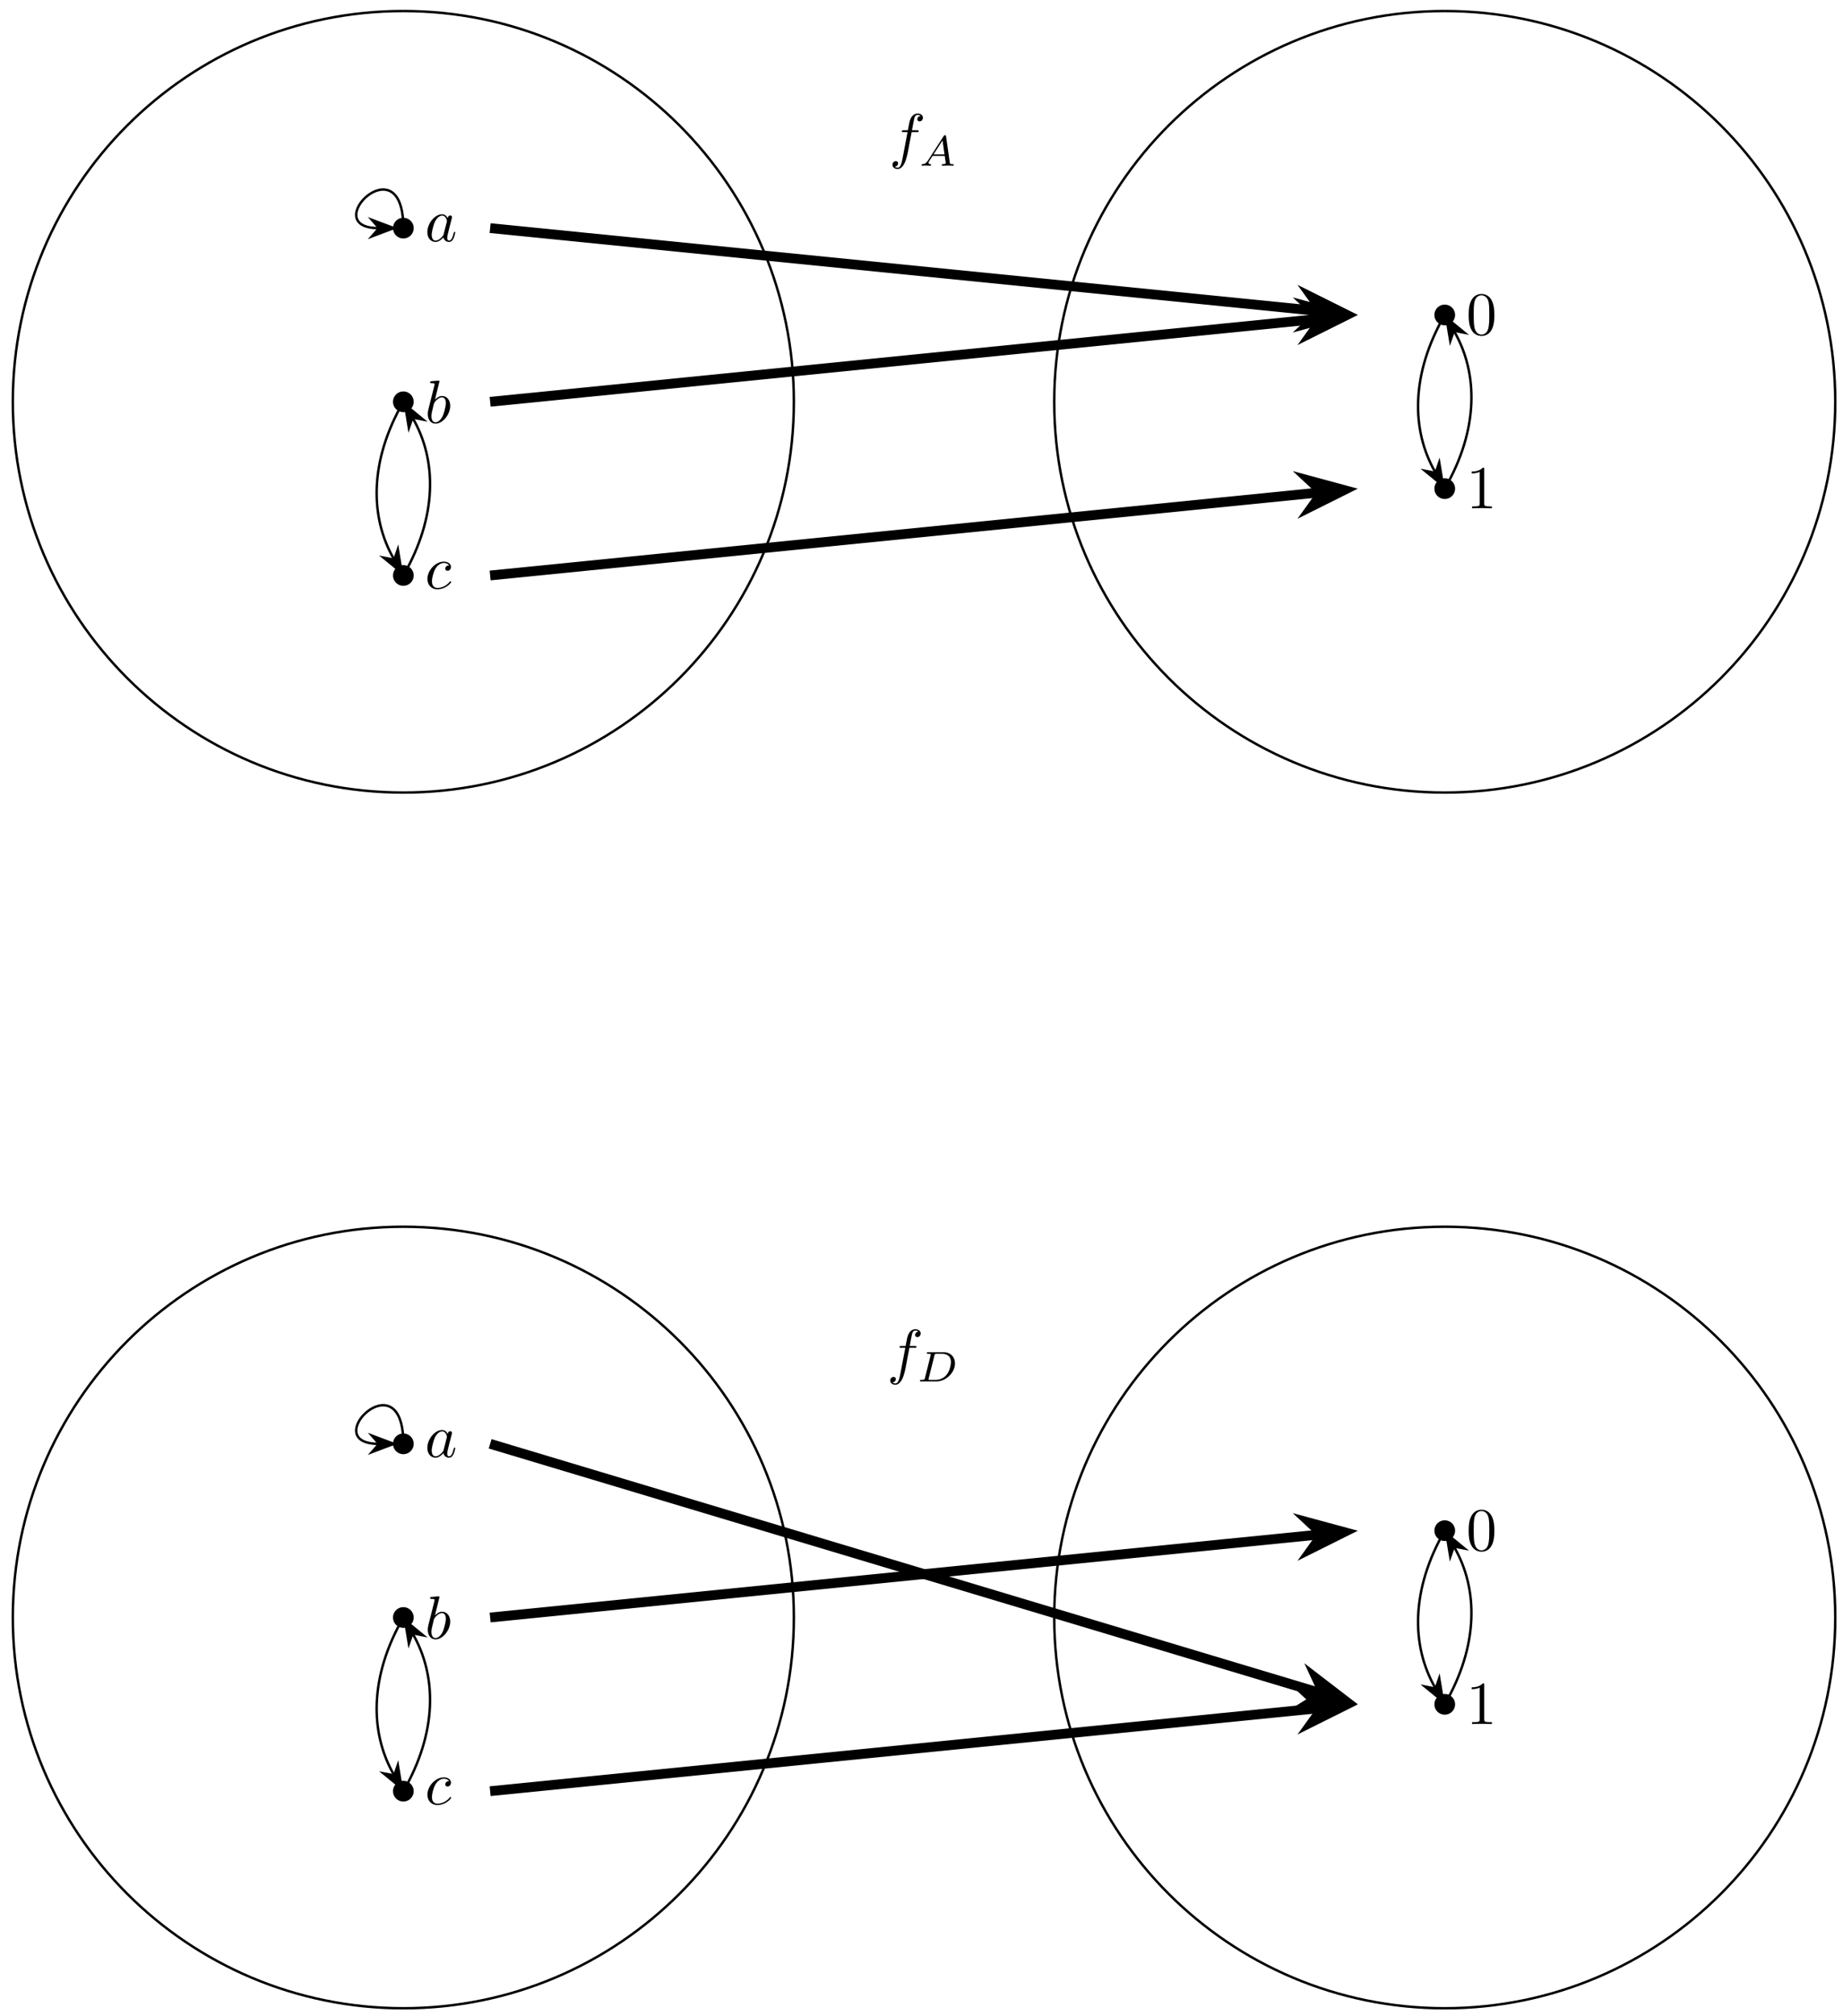 <svg xmlns="http://www.w3.org/2000/svg" xmlns:xlink="http://www.w3.org/1999/xlink" xmlns:inkscape="http://www.inkscape.org/namespaces/inkscape" version="1.1" width="301" height="329" viewBox="0 0 301 329">
<defs>
<path id="font_1_1" d="M.373 .378C.355 .415 .326 .442 .281 .442 .164 .442 .04 .295 .04 .149 .04 .055 .095-.011 .173-.011 .193-.011 .243-.007 .303 .064 .311 .022 .346-.011 .394-.011 .429-.011 .452 .012 .468 .044 .485 .08 .498 .141 .498 .143 .498 .153 .489 .153 .486 .153 .476 .153 .475 .149 .472 .135 .455 .07 .437 .011 .396 .011 .369 .011 .366 .037 .366 .057 .366 .079 .368 .087 .379 .131 .39 .173 .392 .183 .401 .221L.437 .361C.444 .389 .444 .391 .444 .395 .444 .412 .432 .422 .415 .422 .391 .422 .376 .4 .373 .378M.308 .119C.303 .101 .303 .099 .288 .082 .244 .027 .203 .011 .175 .011 .125 .011 .111 .066 .111 .105 .111 .155 .143 .278 .166 .324 .197 .383 .242 .42 .282 .42 .347 .42 .361 .338 .361 .332 .361 .326 .359 .32 .358 .315L.308 .119Z"/>
<path id="font_1_2" d="M.239 .683C.239 .684 .239 .694 .226 .694 .203 .694 .13 .686 .104 .684 .096 .683 .085 .682 .085 .664 .085 .652 .094 .652 .109 .652 .157 .652 .159 .645 .159 .635 .159 .628 .15 .594 .145 .573L.063 .247C.051 .197 .047 .181 .047 .146 .047 .051 .1-.011 .174-.011 .292-.011 .415 .138 .415 .282 .415 .373 .362 .442 .282 .442 .236 .442 .195 .413 .165 .382L.239 .683M.145 .305C.151 .327 .151 .329 .16 .34 .209 .405 .254 .42 .28 .42 .316 .42 .343 .39 .343 .326 .343 .267 .31 .152 .292 .114 .259 .047 .213 .011 .174 .011 .14 .011 .107 .038 .107 .112 .107 .131 .107 .15 .123 .213L.145 .305Z"/>
<path id="font_1_3" d="M.396 .38C.38 .38 .366 .38 .352 .366 .336 .351 .334 .334 .334 .327 .334 .303 .352 .292 .371 .292 .4 .292 .427 .316 .427 .356 .427 .405 .38 .442 .309 .442 .174 .442 .041 .299 .041 .158 .041 .068 .099-.011 .203-.011 .346-.011 .43 .095 .43 .107 .43 .113 .424 .12 .418 .12 .413 .12 .411 .118 .405 .11 .326 .011 .217 .011 .205 .011 .142 .011 .115 .06 .115 .12 .115 .161 .135 .258 .169 .32 .2 .377 .255 .42 .31 .42 .344 .42 .382 .407 .396 .38Z"/>
<path id="font_2_1" d="M.46 .32C.46 .4 .455 .48 .42 .554 .374 .65 .292 .666 .25 .666 .19 .666 .117 .64 .076 .547 .044 .478 .039 .4 .039 .32 .039 .245 .043 .155 .084 .079 .127-.002 .2-.022 .249-.022 .303-.022 .379-.001 .423 .094 .455 .163 .46 .241 .46 .32M.249-0C.21-0 .151 .025 .133 .121 .122 .181 .122 .273 .122 .332 .122 .396 .122 .462 .13 .516 .149 .635 .224 .644 .249 .644 .282 .644 .348 .626 .367 .527 .377 .471 .377 .395 .377 .332 .377 .257 .377 .189 .366 .125 .351 .03 .294-0 .249-0Z"/>
<path id="font_2_2" d="M.294 .64C.294 .664 .294 .666 .271 .666 .209 .602 .121 .602 .089 .602V.571C.109 .571 .168 .571 .22 .597V.079C.22 .043 .217 .031 .127 .031H.095V0C.13 .003 .217 .003 .257 .003 .297 .003 .384 .003 .419 0V.031H.387C.297 .031 .294 .042 .294 .079V.64Z"/>
<path id="font_1_4" d="M.367 .4H.453C.473 .4 .483 .4 .483 .42 .483 .431 .473 .431 .456 .431H.373L.394 .545C.398 .566 .412 .637 .418 .649 .427 .668 .444 .683 .465 .683 .469 .683 .495 .683 .514 .665 .47 .661 .46 .626 .46 .611 .46 .588 .478 .576 .497 .576 .523 .576 .552 .598 .552 .636 .552 .682 .506 .705 .465 .705 .431 .705 .368 .687 .338 .588 .332 .567 .329 .557 .305 .431H.236C.217 .431 .206 .431 .206 .412 .206 .4 .215 .4 .234 .4H.3L.225 .005C.207-.092 .19-.183 .138-.183 .134-.183 .109-.183 .09-.165 .136-.162 .145-.126 .145-.111 .145-.088 .127-.076 .108-.076 .082-.076 .053-.098 .053-.136 .053-.181 .097-.205 .138-.205 .193-.205 .233-.146 .251-.108 .283-.045 .306 .076 .307 .083L.367 .4Z"/>
<path id="font_3_1" d="M.206 .12C.171 .066 .139 .04 .08 .036 .07 .035 .057 .035 .057 .015 .057 .004 .066 0 .071 0 .097 0 .13 .004 .157 .004 .189 .004 .23 0 .26 0 .265 0 .28 0 .28 .022 .28 .035 .267 .036 .263 .036 .255 .037 .219 .039 .219 .066 .219 .078 .229 .095 .234 .104L.314 .228H.6L.624 .062C.62 .052 .614 .036 .555 .036 .543 .036 .529 .036 .529 .014 .529 .01 .532 0 .545 0 .574 0 .645 .004 .674 .004 .692 .004 .715 .003 .733 .003 .751 .002 .772 0 .79 0 .803 0 .81 .008 .81 .021 .81 .036 .798 .036 .782 .036 .724 .036 .722 .044 .719 .068L.631 .685C.628 .706 .626 .713 .607 .713 .588 .713 .582 .704 .573 .69L.206 .12M.338 .264 .548 .591 .595 .264H.338Z"/>
<path id="font_3_2" d="M.189 .078C.181 .044 .179 .036 .101 .036 .083 .036 .071 .036 .071 .014 .071 0 .083 0 .101 0H.458C.68 0 .893 .204 .893 .422 .893 .568 .792 .683 .629 .683H.265C.245 .683 .233 .683 .233 .661 .233 .647 .244 .647 .266 .647 .282 .647 .286 .647 .304 .645 .324 .643 .326 .641 .326 .631 .326 .629 .326 .624 .322 .609L.189 .078M.413 .613C.421 .644 .422 .647 .464 .647H.592C.704 .647 .798 .591 .798 .455 .798 .432 .788 .259 .688 .145 .649 .1 .563 .036 .44 .036H.304C.273 .036 .272 .037 .272 .046 .272 .047 .272 .052 .276 .067L.413 .613Z"/>
</defs>
<path transform="matrix(1,0,0,-1,37.529,108.102)" stroke-width=".399" stroke-linecap="butt" stroke-miterlimit="10" stroke-linejoin="miter" fill="none" stroke="#000000" d="M92.127 42.52C92.127 77.746 63.572 106.301 28.347 106.301-6.879 106.301-35.434 77.746-35.434 42.52-35.434 7.295-6.879-21.26 28.347-21.26 63.572-21.26 92.127 7.295 92.127 42.52ZM28.347 42.52"/>
<path transform="matrix(1,0,0,-1,37.529,108.102)" d="M29.841 70.867C29.841 71.692 29.172 72.361 28.347 72.361 27.521 72.361 26.852 71.692 26.852 70.867 26.852 70.042 27.521 69.373 28.347 69.373 29.172 69.373 29.841 70.042 29.841 70.867ZM28.347 70.867"/>
<path transform="matrix(1,0,0,-1,37.529,108.102)" stroke-width=".399" stroke-linecap="butt" stroke-miterlimit="10" stroke-linejoin="miter" fill="none" stroke="#000000" d="M29.841 70.867C29.841 71.692 29.172 72.361 28.347 72.361 27.521 72.361 26.852 71.692 26.852 70.867 26.852 70.042 27.521 69.373 28.347 69.373 29.172 69.373 29.841 70.042 29.841 70.867ZM28.347 70.867"/>
<use data-text="a" xlink:href="#font_1_1" transform="matrix(9.963,0,0,-9.963,69.396,39.378)"/>
<path transform="matrix(1,0,0,-1,37.529,108.102)" d="M29.841 42.52C29.841 43.346 29.172 44.015 28.347 44.015 27.521 44.015 26.852 43.346 26.852 42.52 26.852 41.695 27.521 41.026 28.347 41.026 29.172 41.026 29.841 41.695 29.841 42.52ZM28.347 42.52"/>
<path transform="matrix(1,0,0,-1,37.529,108.102)" stroke-width=".399" stroke-linecap="butt" stroke-miterlimit="10" stroke-linejoin="miter" fill="none" stroke="#000000" d="M29.841 42.52C29.841 43.346 29.172 44.015 28.347 44.015 27.521 44.015 26.852 43.346 26.852 42.52 26.852 41.695 27.521 41.026 28.347 41.026 29.172 41.026 29.841 41.695 29.841 42.52ZM28.347 42.52"/>
<use data-text="b" xlink:href="#font_1_2" transform="matrix(9.963,0,0,-9.963,69.396,69.04)"/>
<path transform="matrix(1,0,0,-1,37.529,108.102)" d="M29.841 14.173C29.841 14.999 29.172 15.668 28.347 15.668 27.521 15.668 26.852 14.999 26.852 14.173 26.852 13.348 27.521 12.679 28.347 12.679 29.172 12.679 29.841 13.348 29.841 14.173ZM28.347 14.173"/>
<path transform="matrix(1,0,0,-1,37.529,108.102)" stroke-width=".399" stroke-linecap="butt" stroke-miterlimit="10" stroke-linejoin="miter" fill="none" stroke="#000000" d="M29.841 14.173C29.841 14.999 29.172 15.668 28.347 15.668 27.521 15.668 26.852 14.999 26.852 14.173 26.852 13.348 27.521 12.679 28.347 12.679 29.172 12.679 29.841 13.348 29.841 14.173ZM28.347 14.173"/>
<use data-text="c" xlink:href="#font_1_3" transform="matrix(9.963,0,0,-9.963,69.396,96.072)"/>
<path transform="matrix(1,0,0,-1,37.529,108.102)" stroke-width=".399" stroke-linecap="butt" stroke-miterlimit="10" stroke-linejoin="miter" fill="none" stroke="#000000" d="M28.347 70.867C28.347 85.04 14.173 70.867 24.287 70.867"/>
<path transform="matrix(1,0,0,-1,60.097,37.233)" d="M4.215 0 .643 1.346 1.818 0 .643-1.346Z"/>
<path transform="matrix(1,0,0,-1,60.097,37.233)" stroke-width=".399" stroke-linecap="butt" stroke-miterlimit="10" stroke-linejoin="miter" fill="none" stroke="#000000" d="M4.215 0 .643 1.346 1.818 0 .643-1.346Z"/>
<path transform="matrix(1,0,0,-1,37.529,108.102)" stroke-width=".399" stroke-linecap="butt" stroke-miterlimit="10" stroke-linejoin="miter" fill="none" stroke="#000000" d="M28.347 42.52C22.82 32.947 22.82 23.747 26.815 16.827"/>
<path transform="matrix(.5,.866,.866,-.5,63.485,89.786)" d="M4.215 0 .643 1.346 1.818 0 .643-1.346Z"/>
<path transform="matrix(.5,.866,.866,-.5,63.485,89.786)" stroke-width=".399" stroke-linecap="butt" stroke-miterlimit="10" stroke-linejoin="miter" fill="none" stroke="#000000" d="M4.215 0 .643 1.346 1.818 0 .643-1.346Z"/>
<path transform="matrix(1,0,0,-1,37.529,108.102)" stroke-width=".399" stroke-linecap="butt" stroke-miterlimit="10" stroke-linejoin="miter" fill="none" stroke="#000000" d="M28.347 14.173C33.874 23.747 33.874 32.947 29.879 39.867"/>
<path transform="matrix(-.5,-.866,-.866,.5,68.267,69.722)" d="M4.215 0 .643 1.346 1.818 0 .643-1.346Z"/>
<path transform="matrix(-.5,-.866,-.866,.5,68.267,69.722)" stroke-width=".399" stroke-linecap="butt" stroke-miterlimit="10" stroke-linejoin="miter" fill="none" stroke="#000000" d="M4.215 0 .643 1.346 1.818 0 .643-1.346Z"/>
<path transform="matrix(1,0,0,-1,37.529,108.102)" stroke-width=".399" stroke-linecap="butt" stroke-miterlimit="10" stroke-linejoin="miter" fill="none" stroke="#000000" d="M262.208 42.52C262.208 77.746 233.653 106.301 198.428 106.301 163.202 106.301 134.647 77.746 134.647 42.52 134.647 7.295 163.202-21.26 198.428-21.26 233.653-21.26 262.208 7.295 262.208 42.52ZM198.428 42.52"/>
<path transform="matrix(1,0,0,-1,37.529,108.102)" d="M199.922 56.694C199.922 57.519 199.253 58.188 198.428 58.188 197.602 58.188 196.933 57.519 196.933 56.694 196.933 55.868 197.602 55.199 198.428 55.199 199.253 55.199 199.922 55.868 199.922 56.694ZM198.428 56.694"/>
<path transform="matrix(1,0,0,-1,37.529,108.102)" stroke-width=".399" stroke-linecap="butt" stroke-miterlimit="10" stroke-linejoin="miter" fill="none" stroke="#000000" d="M199.922 56.694C199.922 57.519 199.253 58.188 198.428 58.188 197.602 58.188 196.933 57.519 196.933 56.694 196.933 55.868 197.602 55.199 198.428 55.199 199.253 55.199 199.922 55.868 199.922 56.694ZM198.428 56.694"/>
<use data-text="0" xlink:href="#font_2_1" transform="matrix(9.963,0,0,-9.963,239.476,54.617)"/>
<path transform="matrix(1,0,0,-1,37.529,108.102)" d="M199.922 28.347C199.922 29.172 199.253 29.841 198.428 29.841 197.602 29.841 196.933 29.172 196.933 28.347 196.933 27.521 197.602 26.852 198.428 26.852 199.253 26.852 199.922 27.521 199.922 28.347ZM198.428 28.347"/>
<path transform="matrix(1,0,0,-1,37.529,108.102)" stroke-width=".399" stroke-linecap="butt" stroke-miterlimit="10" stroke-linejoin="miter" fill="none" stroke="#000000" d="M199.922 28.347C199.922 29.172 199.253 29.841 198.428 29.841 197.602 29.841 196.933 29.172 196.933 28.347 196.933 27.521 197.602 26.852 198.428 26.852 199.253 26.852 199.922 27.521 199.922 28.347ZM198.428 28.347"/>
<use data-text="1" xlink:href="#font_2_2" transform="matrix(9.963,0,0,-9.963,239.476,82.964)"/>
<path transform="matrix(1,0,0,-1,37.529,108.102)" stroke-width=".399" stroke-linecap="butt" stroke-miterlimit="10" stroke-linejoin="miter" fill="none" stroke="#000000" d="M198.428 56.694C192.9 47.12 192.9 37.92 196.896 31"/>
<path transform="matrix(.5,.866,.866,-.5,233.566,75.613)" d="M4.215 0 .643 1.346 1.818 0 .643-1.346Z"/>
<path transform="matrix(.5,.866,.866,-.5,233.566,75.613)" stroke-width=".399" stroke-linecap="butt" stroke-miterlimit="10" stroke-linejoin="miter" fill="none" stroke="#000000" d="M4.215 0 .643 1.346 1.818 0 .643-1.346Z"/>
<path transform="matrix(1,0,0,-1,37.529,108.102)" stroke-width=".399" stroke-linecap="butt" stroke-miterlimit="10" stroke-linejoin="miter" fill="none" stroke="#000000" d="M198.428 28.347C203.955 37.92 203.955 47.12 199.96 54.04"/>
<path transform="matrix(-.5,-.866,-.866,.5,238.348,55.548)" d="M4.215 0 .643 1.346 1.818 0 .643-1.346Z"/>
<path transform="matrix(-.5,-.866,-.866,.5,238.348,55.548)" stroke-width=".399" stroke-linecap="butt" stroke-miterlimit="10" stroke-linejoin="miter" fill="none" stroke="#000000" d="M4.215 0 .643 1.346 1.818 0 .643-1.346Z"/>
<path transform="matrix(1,0,0,-1,37.529,108.102)" stroke-width=".399" stroke-linecap="butt" stroke-miterlimit="10" stroke-linejoin="miter" fill="none" stroke="#000000" d="M92.127-155.907C92.127-120.682 63.572-92.127 28.347-92.127-6.879-92.127-35.434-120.682-35.434-155.907-35.434-191.133-6.879-219.688 28.347-219.688 63.572-219.688 92.127-191.133 92.127-155.907ZM28.347-155.907"/>
<path transform="matrix(1,0,0,-1,37.529,108.102)" d="M29.841-127.561C29.841-126.735 29.172-126.066 28.347-126.066 27.521-126.066 26.852-126.735 26.852-127.561 26.852-128.386 27.521-129.055 28.347-129.055 29.172-129.055 29.841-128.386 29.841-127.561ZM28.347-127.561"/>
<path transform="matrix(1,0,0,-1,37.529,108.102)" stroke-width=".399" stroke-linecap="butt" stroke-miterlimit="10" stroke-linejoin="miter" fill="none" stroke="#000000" d="M29.841-127.561C29.841-126.735 29.172-126.066 28.347-126.066 27.521-126.066 26.852-126.735 26.852-127.561 26.852-128.386 27.521-129.055 28.347-129.055 29.172-129.055 29.841-128.386 29.841-127.561ZM28.347-127.561"/>
<use data-text="a" xlink:href="#font_1_1" transform="matrix(9.963,0,0,-9.963,69.396,237.811)"/>
<path transform="matrix(1,0,0,-1,37.529,108.102)" d="M29.841-155.907C29.841-155.082 29.172-154.413 28.347-154.413 27.521-154.413 26.852-155.082 26.852-155.907 26.852-156.733 27.521-157.402 28.347-157.402 29.172-157.402 29.841-156.733 29.841-155.907ZM28.347-155.907"/>
<path transform="matrix(1,0,0,-1,37.529,108.102)" stroke-width=".399" stroke-linecap="butt" stroke-miterlimit="10" stroke-linejoin="miter" fill="none" stroke="#000000" d="M29.841-155.907C29.841-155.082 29.172-154.413 28.347-154.413 27.521-154.413 26.852-155.082 26.852-155.907 26.852-156.733 27.521-157.402 28.347-157.402 29.172-157.402 29.841-156.733 29.841-155.907ZM28.347-155.907"/>
<use data-text="b" xlink:href="#font_1_2" transform="matrix(9.963,0,0,-9.963,69.396,267.474)"/>
<path transform="matrix(1,0,0,-1,37.529,108.102)" d="M29.841-184.254C29.841-183.429 29.172-182.76 28.347-182.76 27.521-182.76 26.852-183.429 26.852-184.254 26.852-185.08 27.521-185.749 28.347-185.749 29.172-185.749 29.841-185.08 29.841-184.254ZM28.347-184.254"/>
<path transform="matrix(1,0,0,-1,37.529,108.102)" stroke-width=".399" stroke-linecap="butt" stroke-miterlimit="10" stroke-linejoin="miter" fill="none" stroke="#000000" d="M29.841-184.254C29.841-183.429 29.172-182.76 28.347-182.76 27.521-182.76 26.852-183.429 26.852-184.254 26.852-185.08 27.521-185.749 28.347-185.749 29.172-185.749 29.841-185.08 29.841-184.254ZM28.347-184.254"/>
<use data-text="c" xlink:href="#font_1_3" transform="matrix(9.963,0,0,-9.963,69.396,294.506)"/>
<path transform="matrix(1,0,0,-1,37.529,108.102)" stroke-width=".399" stroke-linecap="butt" stroke-miterlimit="10" stroke-linejoin="miter" fill="none" stroke="#000000" d="M28.347-127.561C28.347-113.387 14.173-127.561 24.287-127.561"/>
<path transform="matrix(1,0,0,-1,60.097,235.666)" d="M4.215 0 .643 1.346 1.818 0 .643-1.346Z"/>
<path transform="matrix(1,0,0,-1,60.097,235.666)" stroke-width=".399" stroke-linecap="butt" stroke-miterlimit="10" stroke-linejoin="miter" fill="none" stroke="#000000" d="M4.215 0 .643 1.346 1.818 0 .643-1.346Z"/>
<path transform="matrix(1,0,0,-1,37.529,108.102)" stroke-width=".399" stroke-linecap="butt" stroke-miterlimit="10" stroke-linejoin="miter" fill="none" stroke="#000000" d="M28.347-155.907C22.82-165.481 22.82-174.681 26.815-181.601"/>
<path transform="matrix(.5,.866,.866,-.5,63.485,288.22)" d="M4.215 0 .643 1.346 1.818 0 .643-1.346Z"/>
<path transform="matrix(.5,.866,.866,-.5,63.485,288.22)" stroke-width=".399" stroke-linecap="butt" stroke-miterlimit="10" stroke-linejoin="miter" fill="none" stroke="#000000" d="M4.215 0 .643 1.346 1.818 0 .643-1.346Z"/>
<path transform="matrix(1,0,0,-1,37.529,108.102)" stroke-width=".399" stroke-linecap="butt" stroke-miterlimit="10" stroke-linejoin="miter" fill="none" stroke="#000000" d="M28.347-184.254C33.874-174.681 33.874-165.481 29.879-158.561"/>
<path transform="matrix(-.5,-.866,-.866,.5,68.267,268.155)" d="M4.215 0 .643 1.346 1.818 0 .643-1.346Z"/>
<path transform="matrix(-.5,-.866,-.866,.5,68.267,268.155)" stroke-width=".399" stroke-linecap="butt" stroke-miterlimit="10" stroke-linejoin="miter" fill="none" stroke="#000000" d="M4.215 0 .643 1.346 1.818 0 .643-1.346Z"/>
<path transform="matrix(1,0,0,-1,37.529,108.102)" stroke-width=".399" stroke-linecap="butt" stroke-miterlimit="10" stroke-linejoin="miter" fill="none" stroke="#000000" d="M262.208-155.907C262.208-120.682 233.653-92.127 198.428-92.127 163.202-92.127 134.647-120.682 134.647-155.907 134.647-191.133 163.202-219.688 198.428-219.688 233.653-219.688 262.208-191.133 262.208-155.907ZM198.428-155.907"/>
<path transform="matrix(1,0,0,-1,37.529,108.102)" d="M199.922-141.734C199.922-140.909 199.253-140.24 198.428-140.24 197.602-140.24 196.933-140.909 196.933-141.734 196.933-142.559 197.602-143.228 198.428-143.228 199.253-143.228 199.922-142.559 199.922-141.734ZM198.428-141.734"/>
<path transform="matrix(1,0,0,-1,37.529,108.102)" stroke-width=".399" stroke-linecap="butt" stroke-miterlimit="10" stroke-linejoin="miter" fill="none" stroke="#000000" d="M199.922-141.734C199.922-140.909 199.253-140.24 198.428-140.24 197.602-140.24 196.933-140.909 196.933-141.734 196.933-142.559 197.602-143.228 198.428-143.228 199.253-143.228 199.922-142.559 199.922-141.734ZM198.428-141.734"/>
<use data-text="0" xlink:href="#font_2_1" transform="matrix(9.963,0,0,-9.963,239.476,253.05)"/>
<path transform="matrix(1,0,0,-1,37.529,108.102)" d="M199.922-170.081C199.922-169.256 199.253-168.587 198.428-168.587 197.602-168.587 196.933-169.256 196.933-170.081 196.933-170.906 197.602-171.575 198.428-171.575 199.253-171.575 199.922-170.906 199.922-170.081ZM198.428-170.081"/>
<path transform="matrix(1,0,0,-1,37.529,108.102)" stroke-width=".399" stroke-linecap="butt" stroke-miterlimit="10" stroke-linejoin="miter" fill="none" stroke="#000000" d="M199.922-170.081C199.922-169.256 199.253-168.587 198.428-168.587 197.602-168.587 196.933-169.256 196.933-170.081 196.933-170.906 197.602-171.575 198.428-171.575 199.253-171.575 199.922-170.906 199.922-170.081ZM198.428-170.081"/>
<use data-text="1" xlink:href="#font_2_2" transform="matrix(9.963,0,0,-9.963,239.476,281.398)"/>
<path transform="matrix(1,0,0,-1,37.529,108.102)" stroke-width=".399" stroke-linecap="butt" stroke-miterlimit="10" stroke-linejoin="miter" fill="none" stroke="#000000" d="M198.428-141.734C192.9-151.307 192.9-160.507 196.896-167.427"/>
<path transform="matrix(.5,.866,.866,-.5,233.566,274.046)" d="M4.215 0 .643 1.346 1.818 0 .643-1.346Z"/>
<path transform="matrix(.5,.866,.866,-.5,233.566,274.046)" stroke-width=".399" stroke-linecap="butt" stroke-miterlimit="10" stroke-linejoin="miter" fill="none" stroke="#000000" d="M4.215 0 .643 1.346 1.818 0 .643-1.346Z"/>
<path transform="matrix(1,0,0,-1,37.529,108.102)" stroke-width=".399" stroke-linecap="butt" stroke-miterlimit="10" stroke-linejoin="miter" fill="none" stroke="#000000" d="M198.428-170.081C203.955-160.507 203.955-151.307 199.96-144.387"/>
<path transform="matrix(-.5,-.866,-.866,.5,238.348,253.982)" d="M4.215 0 .643 1.346 1.818 0 .643-1.346Z"/>
<path transform="matrix(-.5,-.866,-.866,.5,238.348,253.982)" stroke-width=".399" stroke-linecap="butt" stroke-miterlimit="10" stroke-linejoin="miter" fill="none" stroke="#000000" d="M4.215 0 .643 1.346 1.818 0 .643-1.346Z"/>
<use data-text="f" xlink:href="#font_1_4" transform="matrix(9.963,0,0,-9.963,145.233,25.549)"/>
<use data-text="A" xlink:href="#font_3_1" transform="matrix(6.974,0,0,-6.974,150.111,27.044)"/>
<use data-text="f" xlink:href="#font_1_4" transform="matrix(9.963,0,0,-9.963,144.864,223.983)"/>
<use data-text="D" xlink:href="#font_3_2" transform="matrix(6.974,0,0,-6.974,149.742,225.478)"/>
<path transform="matrix(1,0,0,-1,37.529,108.102)" stroke-width="1.594" stroke-linecap="butt" stroke-miterlimit="10" stroke-linejoin="miter" fill="none" stroke="#000000" d="M42.52 70.867 178.082 57.311"/>
<path transform="matrix(.995,.099,.099,-.995,211.672,50.396)" d="M7.892 0 2.574 2.021 4.357 0 2.574-2.021Z"/>
<path transform="matrix(.995,.099,.099,-.995,211.672,50.396)" stroke-width="1.594" stroke-linecap="butt" stroke-miterlimit="10" stroke-linejoin="miter" fill="none" stroke="#000000" d="M7.892 0 2.574 2.021 4.357 0 2.574-2.021Z"/>
<path transform="matrix(1,0,0,-1,37.529,108.102)" stroke-width="1.594" stroke-linecap="butt" stroke-miterlimit="10" stroke-linejoin="miter" fill="none" stroke="#000000" d="M42.52 42.52 178.082 56.076"/>
<path transform="matrix(.995,-.099,-.099,-.995,211.672,52.417)" d="M7.892 0 2.574 2.021 4.357 0 2.574-2.021Z"/>
<path transform="matrix(.995,-.099,-.099,-.995,211.672,52.417)" stroke-width="1.594" stroke-linecap="butt" stroke-miterlimit="10" stroke-linejoin="miter" fill="none" stroke="#000000" d="M7.892 0 2.574 2.021 4.357 0 2.574-2.021Z"/>
<path transform="matrix(1,0,0,-1,37.529,108.102)" stroke-width="1.594" stroke-linecap="butt" stroke-miterlimit="10" stroke-linejoin="miter" fill="none" stroke="#000000" d="M42.52 14.173 178.082 27.73"/>
<path transform="matrix(.995,-.099,-.099,-.995,211.672,80.765)" d="M7.892 0 2.574 2.021 4.357 0 2.574-2.021Z"/>
<path transform="matrix(.995,-.099,-.099,-.995,211.672,80.765)" stroke-width="1.594" stroke-linecap="butt" stroke-miterlimit="10" stroke-linejoin="miter" fill="none" stroke="#000000" d="M7.892 0 2.574 2.021 4.357 0 2.574-2.021Z"/>
<path transform="matrix(1,0,0,-1,37.529,108.102)" stroke-width="1.594" stroke-linecap="butt" stroke-miterlimit="10" stroke-linejoin="miter" fill="none" stroke="#000000" d="M42.52-127.561 178.313-168.299"/>
<path transform="matrix(.958,.287,.287,-.958,212.05,275.268)" d="M7.892 0 2.574 2.021 4.357 0 2.574-2.021Z"/>
<path transform="matrix(.958,.287,.287,-.958,212.05,275.268)" stroke-width="1.594" stroke-linecap="butt" stroke-miterlimit="10" stroke-linejoin="miter" fill="none" stroke="#000000" d="M7.892 0 2.574 2.021 4.357 0 2.574-2.021Z"/>
<path transform="matrix(1,0,0,-1,37.529,108.102)" stroke-width="1.594" stroke-linecap="butt" stroke-miterlimit="10" stroke-linejoin="miter" fill="none" stroke="#000000" d="M42.52-155.907 178.082-142.351"/>
<path transform="matrix(.995,-.099,-.099,-.995,211.672,250.851)" d="M7.892 0 2.574 2.021 4.357 0 2.574-2.021Z"/>
<path transform="matrix(.995,-.099,-.099,-.995,211.672,250.851)" stroke-width="1.594" stroke-linecap="butt" stroke-miterlimit="10" stroke-linejoin="miter" fill="none" stroke="#000000" d="M7.892 0 2.574 2.021 4.357 0 2.574-2.021Z"/>
<path transform="matrix(1,0,0,-1,37.529,108.102)" stroke-width="1.594" stroke-linecap="butt" stroke-miterlimit="10" stroke-linejoin="miter" fill="none" stroke="#000000" d="M42.52-184.254 178.082-170.698"/>
<path transform="matrix(.995,-.099,-.099,-.995,211.672,279.199)" d="M7.892 0 2.574 2.021 4.357 0 2.574-2.021Z"/>
<path transform="matrix(.995,-.099,-.099,-.995,211.672,279.199)" stroke-width="1.594" stroke-linecap="butt" stroke-miterlimit="10" stroke-linejoin="miter" fill="none" stroke="#000000" d="M7.892 0 2.574 2.021 4.357 0 2.574-2.021Z"/>
</svg>

